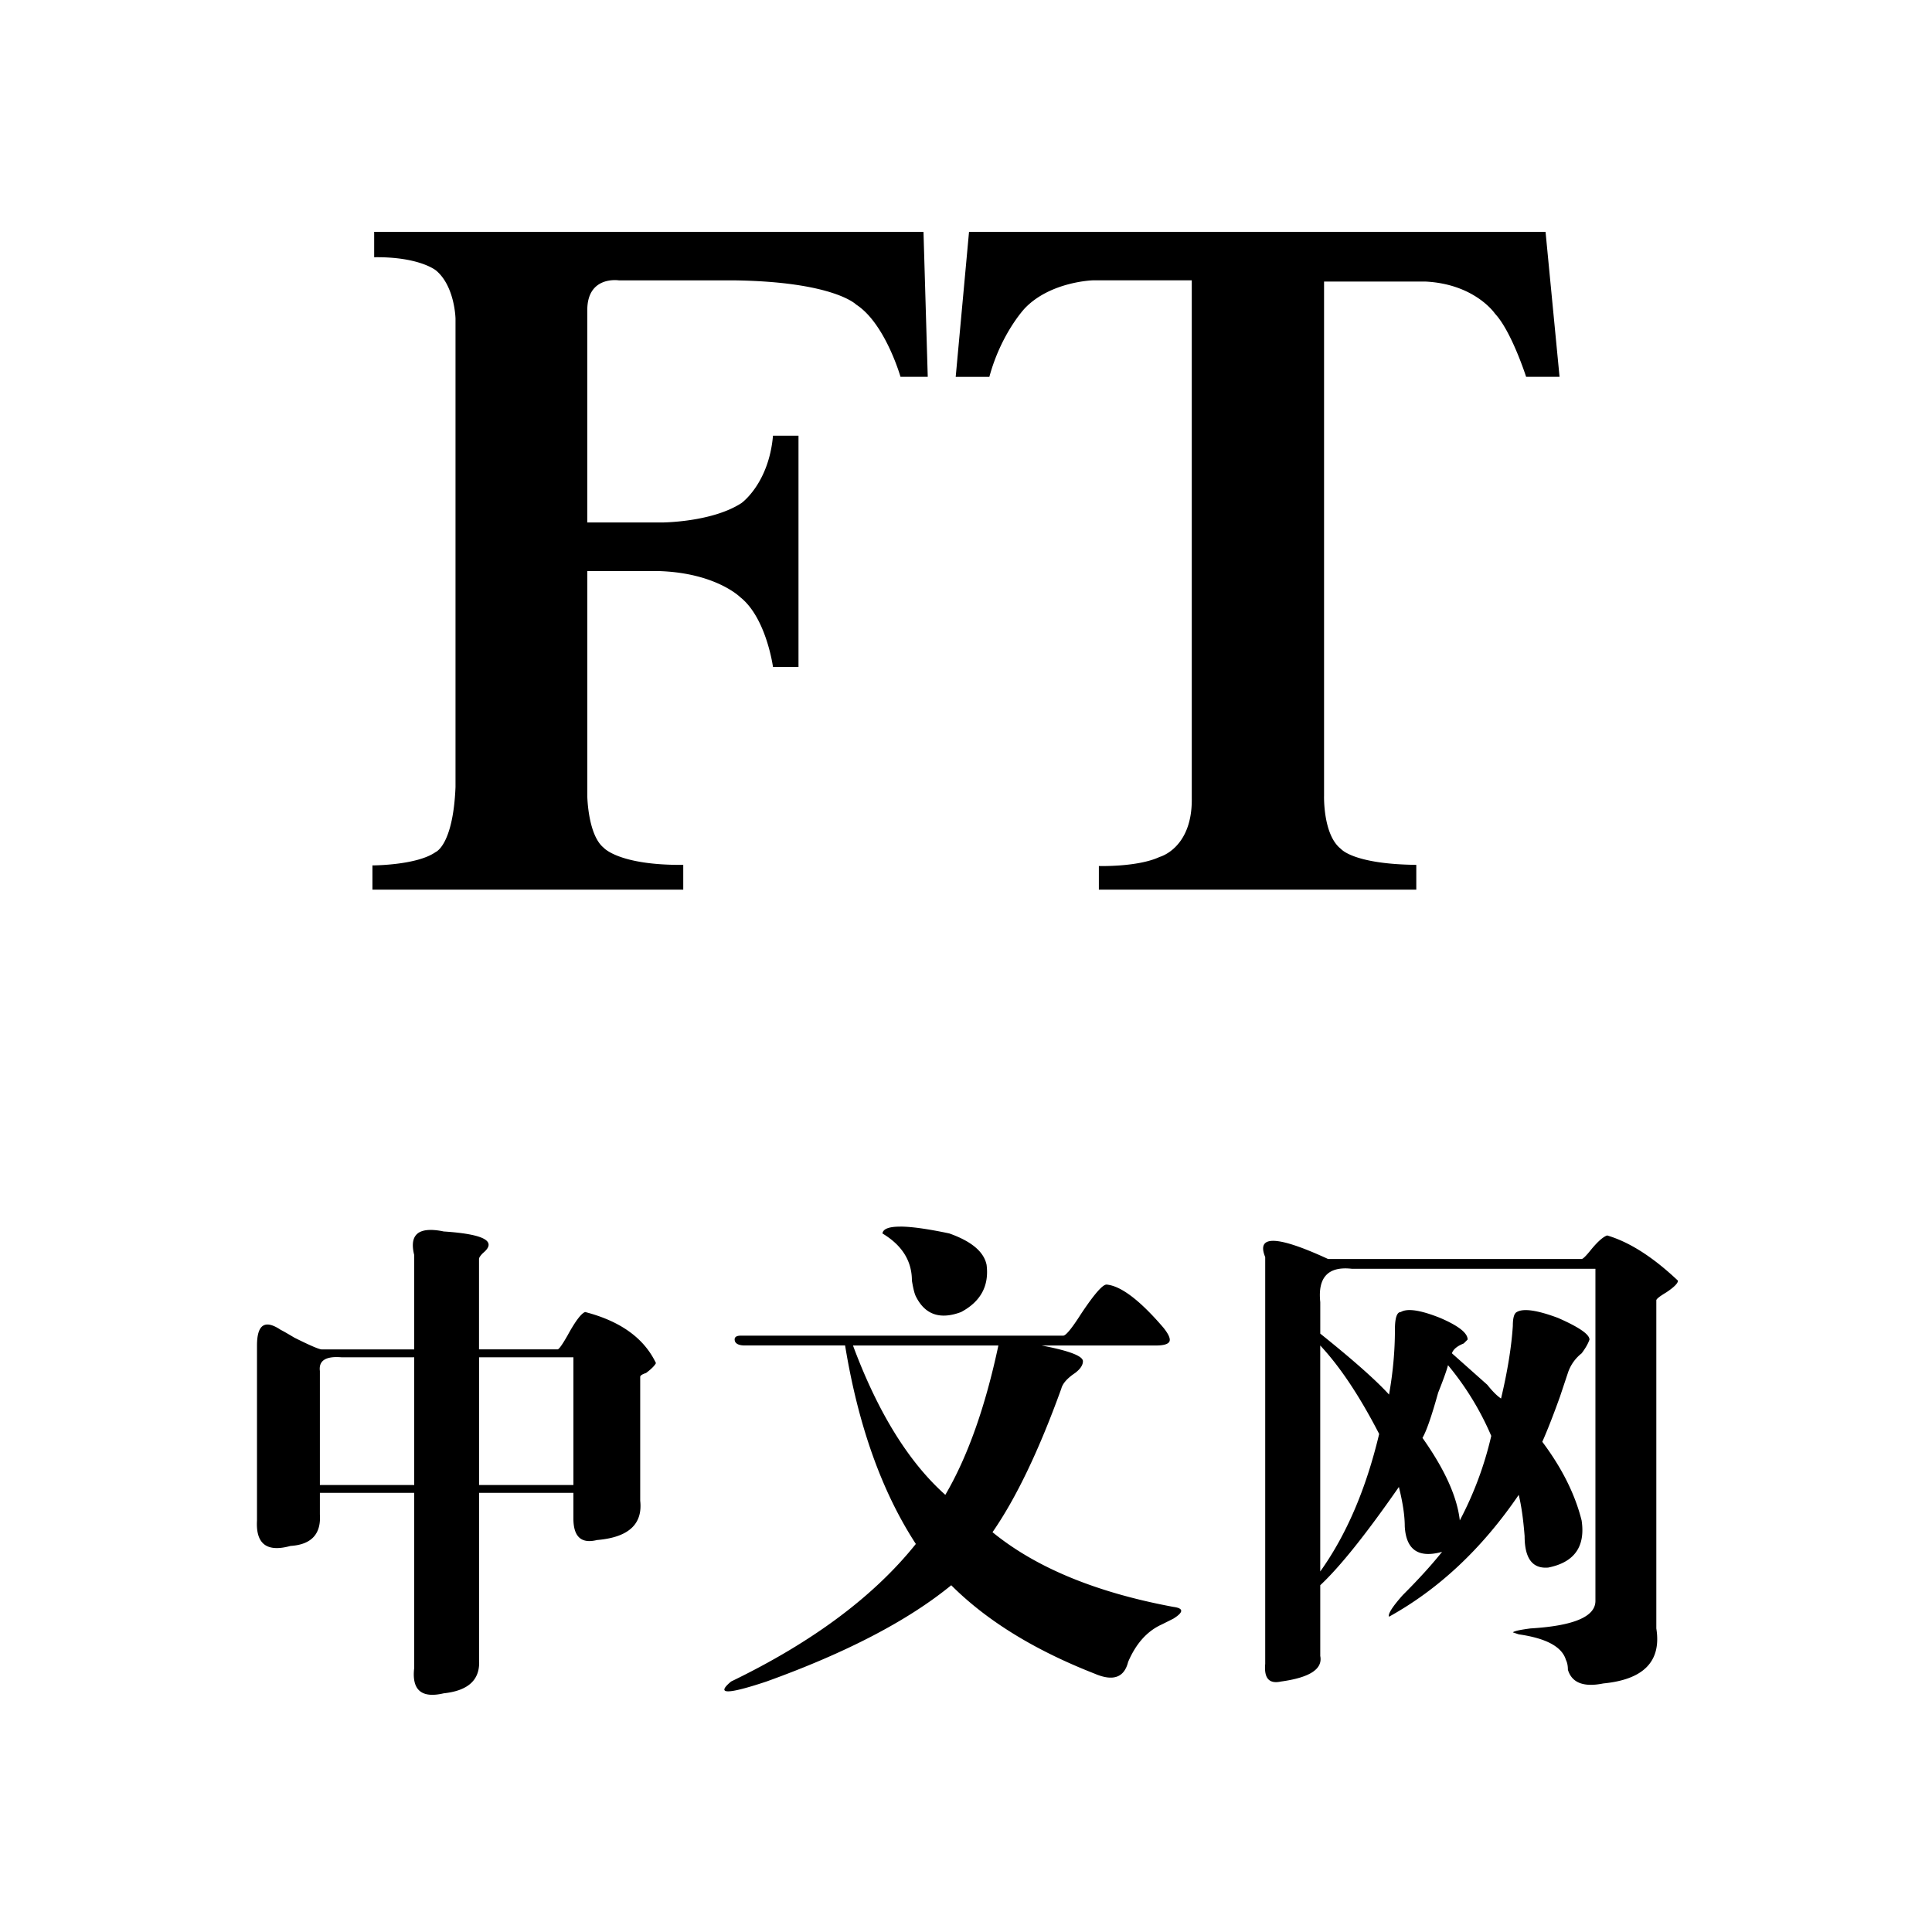<svg xmlns="http://www.w3.org/2000/svg" width="100" height="100" viewBox="0 0 100 100"><path d="M19.368 12H47.8l.22 7.505H46.61s-.79-2.767-2.295-3.74c0 0-1.16-1.192-6.374-1.254h-5.91s-1.633-.256-1.633 1.54v10.993h3.834s2.6 0 4.146-1.005c0 0 1.414-1.005 1.632-3.486h1.32v11.97h-1.32s-.344-2.547-1.697-3.614c0 0-1.254-1.255-4.204-1.35h-3.71v11.658s.032 2.005.85 2.664c0 0 .783.912 4.116.885v1.283H19.277v-1.256s2.295 0 3.27-.69c0 0 .905-.343 1.03-3.363V16.49s-.032-1.667-1.003-2.486c0 0-.847-.72-3.207-.69V12zM50.157 12h29.84l.725 7.505h-1.73s-.755-2.354-1.608-3.265c0 0-1.033-1.54-3.608-1.667h-5.243v26.61s-.063 2.038.878 2.76c0 0 .632.787 3.896.822v1.283h-16.43v-1.223s2.016.06 3.144-.47c0 0 1.693-.44 1.665-3.018V14.51h-5.123s-2.193.063-3.517 1.446c0 0-1.224 1.288-1.837 3.55h-1.742l.69-7.506zM46.59 63.49c-.577 0-.882.117-.915.354 1.017.61 1.525 1.424 1.525 2.442.067.406.135.678.204.813.473.95 1.254 1.22 2.34.813 1.017-.542 1.457-1.356 1.322-2.44-.137-.68-.78-1.222-1.933-1.63-1.12-.236-1.967-.354-2.543-.354zm-24.268.172c-.81-.013-1.103.42-.882 1.3v4.884h-4.78c-.138 0-.61-.203-1.425-.61-.34-.204-.577-.34-.712-.407-.407-.272-.712-.34-.916-.205-.203.137-.305.476-.305 1.018v9.053c-.07 1.22.51 1.662 1.73 1.323 1.083-.068 1.592-.612 1.525-1.63v-1.118h4.883v9.053c-.137 1.153.372 1.593 1.526 1.323 1.287-.137 1.897-.712 1.83-1.73v-8.646h4.883v1.322c0 .95.406 1.323 1.22 1.12 1.628-.136 2.373-.815 2.238-2.035v-6.41c0-.067.102-.135.305-.203.27-.204.44-.372.51-.51-.612-1.286-1.832-2.17-3.664-2.644-.204.07-.51.475-.916 1.22-.272.476-.442.713-.51.713h-4.068v-4.68c0-.066.067-.168.204-.305.745-.61.066-.98-2.035-1.118a3.454 3.454 0 0 0-.643-.08zm60.865.284c-.203.068-.475.305-.814.712-.27.34-.44.508-.508.508H68.742c-2.645-1.22-3.73-1.253-3.255-.1V86.12c-.068.746.204 1.05.814.916 1.492-.204 2.17-.646 2.035-1.323v-3.662c1.018-.95 2.373-2.645 4.07-5.086.203.814.304 1.492.304 2.034.066 1.222.71 1.664 1.932 1.324-.543.68-1.22 1.424-2.034 2.237-.544.612-.78.986-.712 1.12 2.576-1.424 4.814-3.525 6.713-6.306.134.543.236 1.255.305 2.136 0 1.154.406 1.696 1.22 1.627 1.356-.27 1.933-1.084 1.73-2.44-.34-1.357-1.018-2.712-2.035-4.07.27-.61.575-1.39.916-2.34l.407-1.22a2.14 2.14 0 0 1 .712-1.018c.204-.27.34-.51.407-.713 0-.27-.543-.644-1.627-1.12-1.086-.406-1.798-.507-2.137-.304-.136.07-.203.305-.203.712-.07 1.085-.272 2.34-.61 3.764-.204-.136-.443-.373-.713-.713l-1.83-1.628c.066-.205.27-.373.61-.51l.203-.203c0-.34-.475-.712-1.424-1.12-1.017-.406-1.695-.507-2.034-.304-.203 0-.305.305-.305.916 0 1.084-.1 2.204-.304 3.356-.68-.746-1.866-1.796-3.56-3.154v-1.627c-.137-1.288.407-1.865 1.627-1.73h12.615v17.192c0 .814-1.12 1.29-3.358 1.424-.544.07-.85.138-.915.204l.305.102c1.424.204 2.238.644 2.44 1.322.068.136.103.306.103.51.204.676.814.915 1.83.71 2.102-.202 3.018-1.153 2.747-2.847V67.304c0-.067.17-.204.51-.407.406-.27.61-.474.61-.61-1.29-1.22-2.51-2-3.663-2.34zM57.27 66.49c-.202 0-.644.508-1.32 1.525-.476.747-.782 1.118-.917 1.118H38.35c-.27 0-.373.102-.304.306.066.135.236.202.508.202h5.188c.677 4.138 1.897 7.563 3.662 10.274-2.172 2.714-5.358 5.087-9.563 7.12-.812.678-.202.678 1.832 0 4.136-1.49 7.325-3.152 9.563-4.983 1.83 1.83 4.306 3.357 7.426 4.578.95.408 1.527.204 1.73-.61.407-.95.983-1.592 1.73-1.933.135-.066.338-.168.61-.305.542-.338.542-.54 0-.61-4.002-.745-7.12-2.035-9.36-3.866 1.222-1.762 2.407-4.237 3.56-7.426.068-.27.307-.54.713-.813.27-.204.407-.407.407-.61 0-.27-.712-.543-2.136-.814h5.9c.407 0 .644-.067.712-.204.067-.136-.035-.373-.305-.713-1.22-1.424-2.203-2.17-2.95-2.238zm-13.12 3.153h7.526c-.678 3.188-1.594 5.764-2.746 7.73-1.9-1.694-3.494-4.272-4.78-7.73zm24.185 0c1.017 1.085 2.034 2.61 3.05 4.577-.677 2.848-1.695 5.223-3.05 7.12V69.644zm-50.944.6c.09-.002.184.002.285.01h3.764v6.612h-4.883v-5.9c-.06-.474.22-.715.834-.723zm7.406.01h4.883v6.612h-4.884v-6.612zm50.15.407a14.867 14.867 0 0 1 2.24 3.662 18.057 18.057 0 0 1-1.628 4.374c-.137-1.22-.78-2.645-1.933-4.272.203-.34.473-1.12.813-2.34.27-.677.44-1.152.51-1.424z"/></svg>